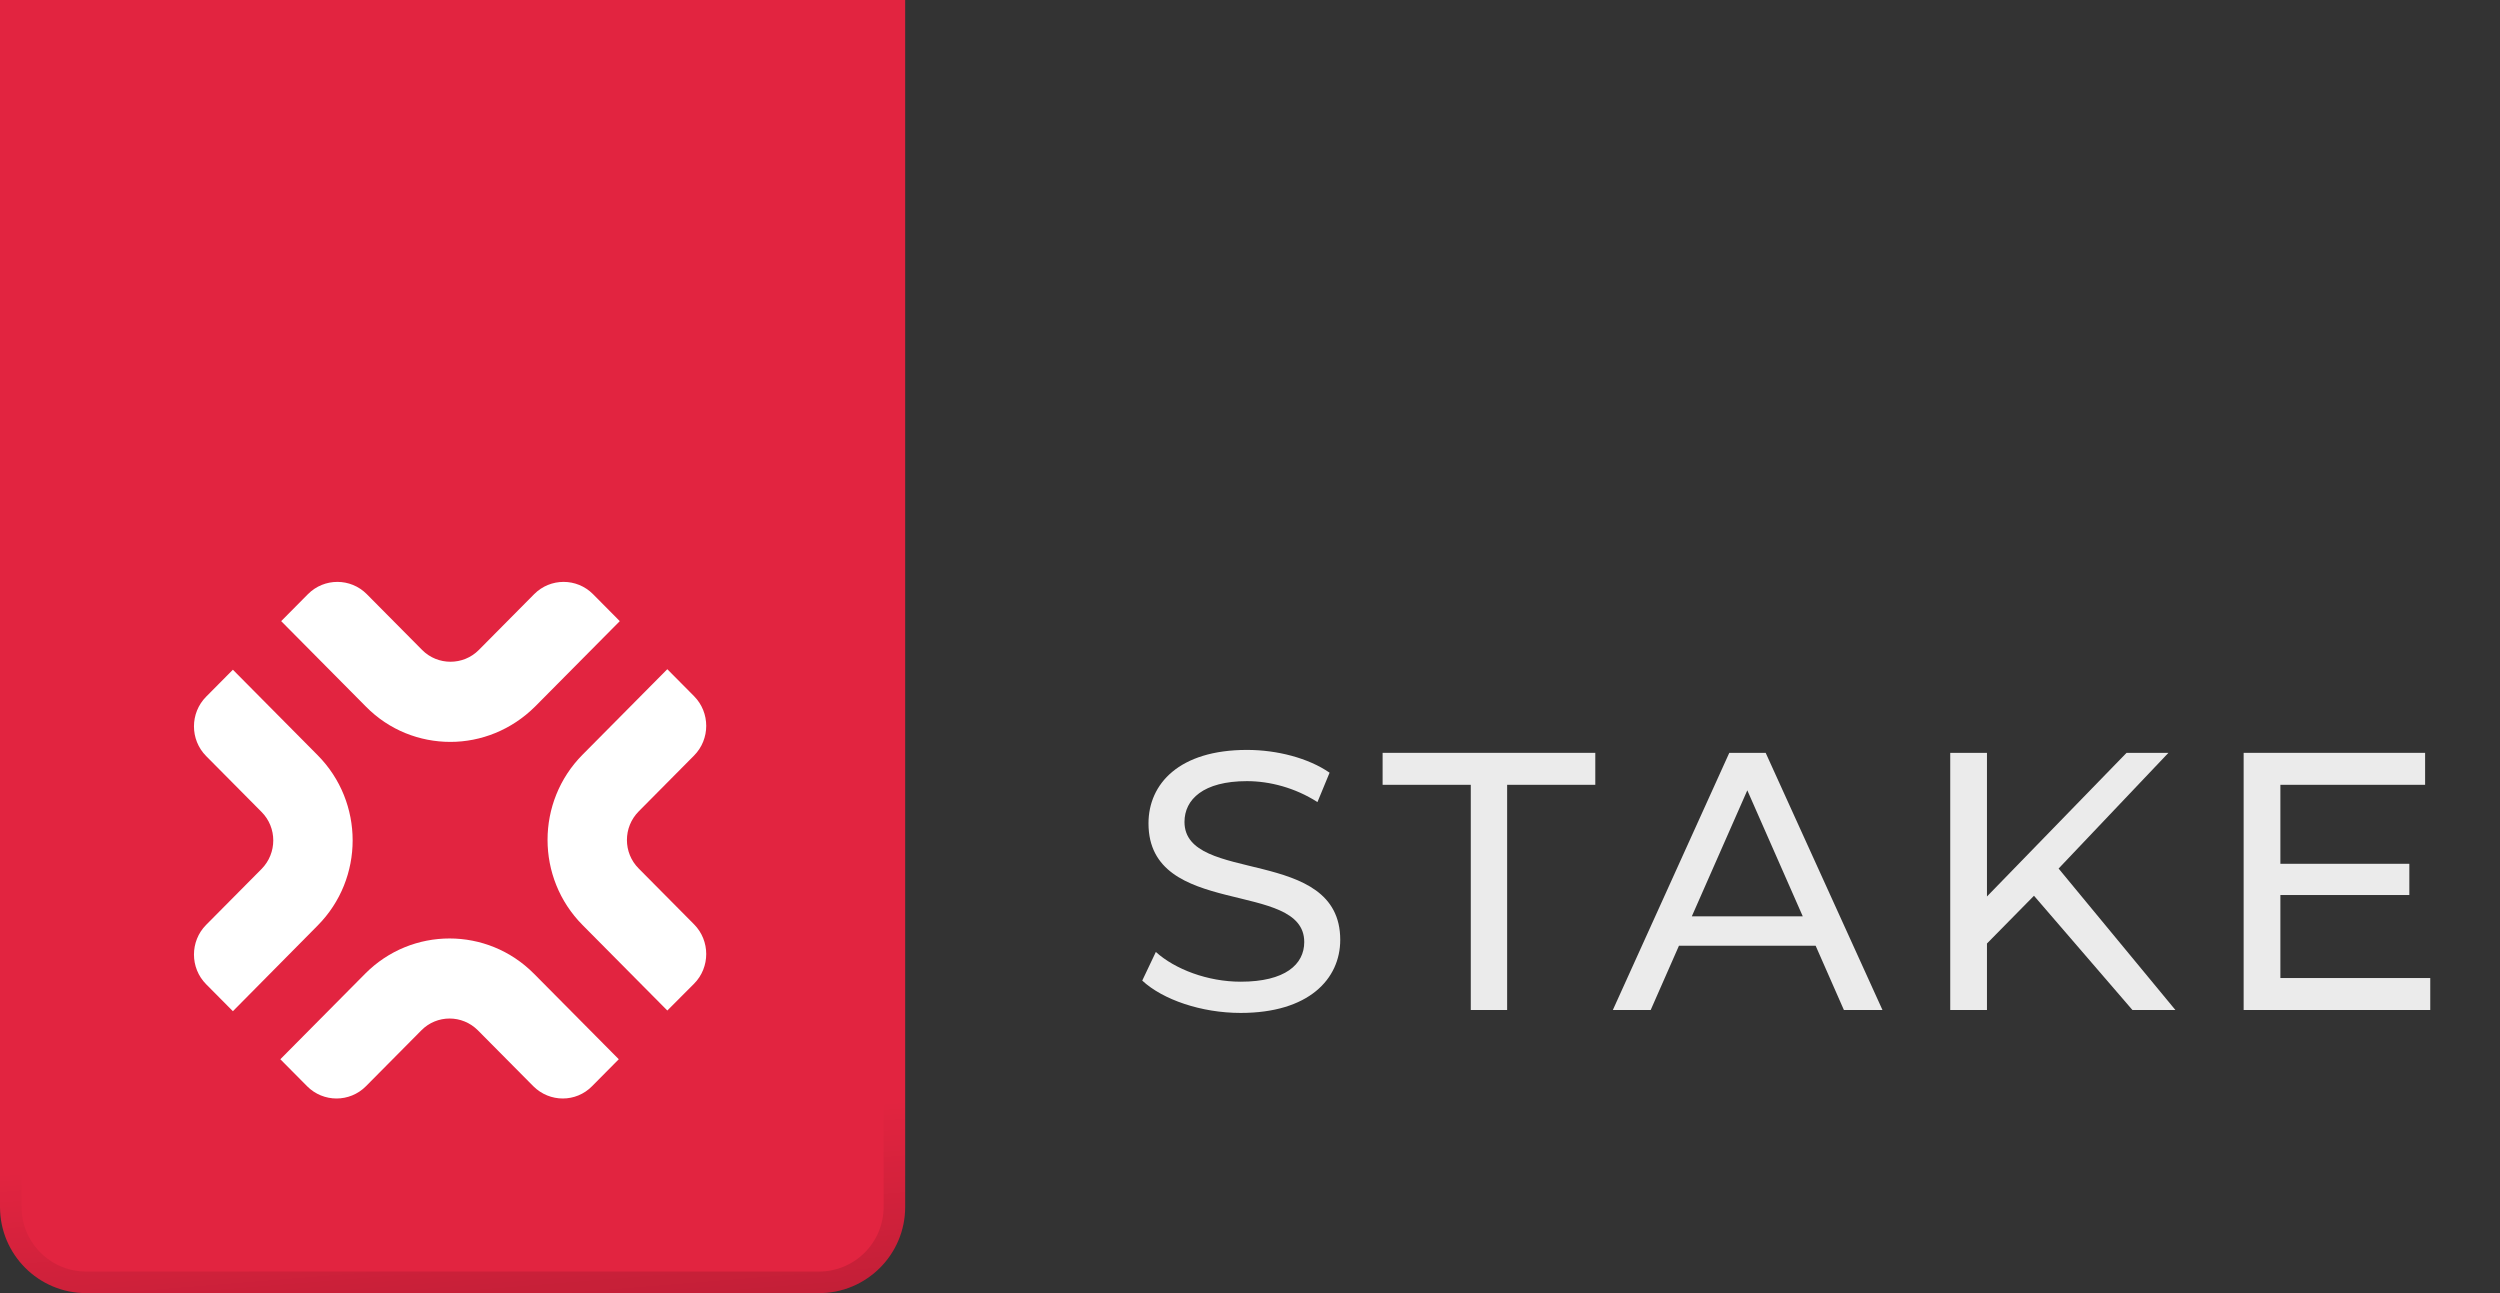 <svg width="116" height="60" viewBox="0 0 116 60" fill="none" xmlns="http://www.w3.org/2000/svg">
<rect x="0" y="0" width="116" height="60" fill="#333333" stroke="none"/>
<path d="M0 0H42V56C42 58.209 40.209 60 38 60H4C1.791 60 0 58.209 0 56V0Z" fill="#E22440"/>
<path d="M0.5 0.5H41.5V56C41.5 57.933 39.933 59.5 38 59.5H4C2.067 59.5 0.5 57.933 0.5 56V0.5Z" stroke="url(#paint0_linear_207_8983)" stroke-opacity="0.3"/>
<path d="M24.746 50.401L22.178 47.811C21.449 47.076 20.27 47.076 19.548 47.811L16.98 50.401C16.228 51.16 15.002 51.16 14.249 50.401L13.008 49.149L16.941 45.182C19.106 42.999 22.613 42.999 24.777 45.182L28.711 49.149L27.47 50.401C26.725 51.16 25.507 51.16 24.746 50.401Z" fill="white"/>
<path d="M10.806 46.92L9.564 45.668C8.812 44.909 8.812 43.673 9.564 42.914L12.133 40.324C12.862 39.589 12.862 38.399 12.133 37.671L9.564 35.081C8.812 34.322 8.812 33.086 9.564 32.327L10.806 31.075L14.739 35.042C16.904 37.225 16.904 40.762 14.739 42.945L10.806 46.92Z" fill="white"/>
<path d="M20.898 34.424C19.479 34.424 18.059 33.884 16.98 32.788L13.047 28.821L14.288 27.569C15.041 26.81 16.267 26.81 17.019 27.569L19.587 30.159C20.309 30.887 21.496 30.887 22.217 30.159L24.785 27.569C25.538 26.81 26.764 26.81 27.516 27.569L28.758 28.821L24.824 32.788C23.738 33.868 22.318 34.424 20.898 34.424Z" fill="white"/>
<path d="M30.963 46.888L27.03 42.921C24.865 40.738 24.865 37.201 27.03 35.018L30.963 31.051L32.205 32.303C32.957 33.062 32.957 34.298 32.205 35.057L29.637 37.647C28.907 38.383 28.907 39.572 29.637 40.3L32.205 42.89C32.957 43.649 32.957 44.885 32.205 45.644L30.963 46.888Z" fill="white"/>
<g opacity="0.9">
<path d="M57.568 47C60.721 47 62.187 45.432 62.187 43.608C62.187 39.228 54.96 41.051 54.96 38.137C54.96 37.097 55.83 36.245 57.858 36.245C58.915 36.245 60.091 36.551 61.13 37.216L61.693 35.853C60.704 35.171 59.255 34.796 57.858 34.796C54.721 34.796 53.29 36.364 53.29 38.205C53.29 42.637 60.517 40.796 60.517 43.71C60.517 44.75 59.63 45.551 57.568 45.551C56.034 45.551 54.517 44.972 53.631 44.171L53 45.5C53.955 46.386 55.744 47 57.568 47Z" fill="white"/>
<path d="M68.244 46.864H69.931V36.415H74.022V34.932H64.153V36.415H68.244V46.864Z" fill="white"/>
<path d="M85.557 46.864H87.347L81.927 34.932H80.239L74.836 46.864H76.592L77.904 43.881H84.245L85.557 46.864ZM78.501 42.517L81.075 36.671L83.648 42.517H78.501Z" fill="white"/>
<path d="M98.945 46.864H100.939L95.519 40.301L100.615 34.932H98.672L92.195 41.597V34.932H90.491V46.864H92.195V43.779L94.377 41.563L98.945 46.864Z" fill="white"/>
<path d="M105.81 45.381V41.529H111.793V40.08H105.81V36.415H112.525V34.932H104.105V46.864H112.764V45.381H105.81Z" fill="white"/>
</g>
<defs>
<linearGradient id="paint0_linear_207_8983" x1="19.5" y1="71.5" x2="18" y2="53" gradientUnits="userSpaceOnUse">
<stop/>
<stop offset="1" stop-opacity="0"/>
</linearGradient>
</defs>
</svg>
